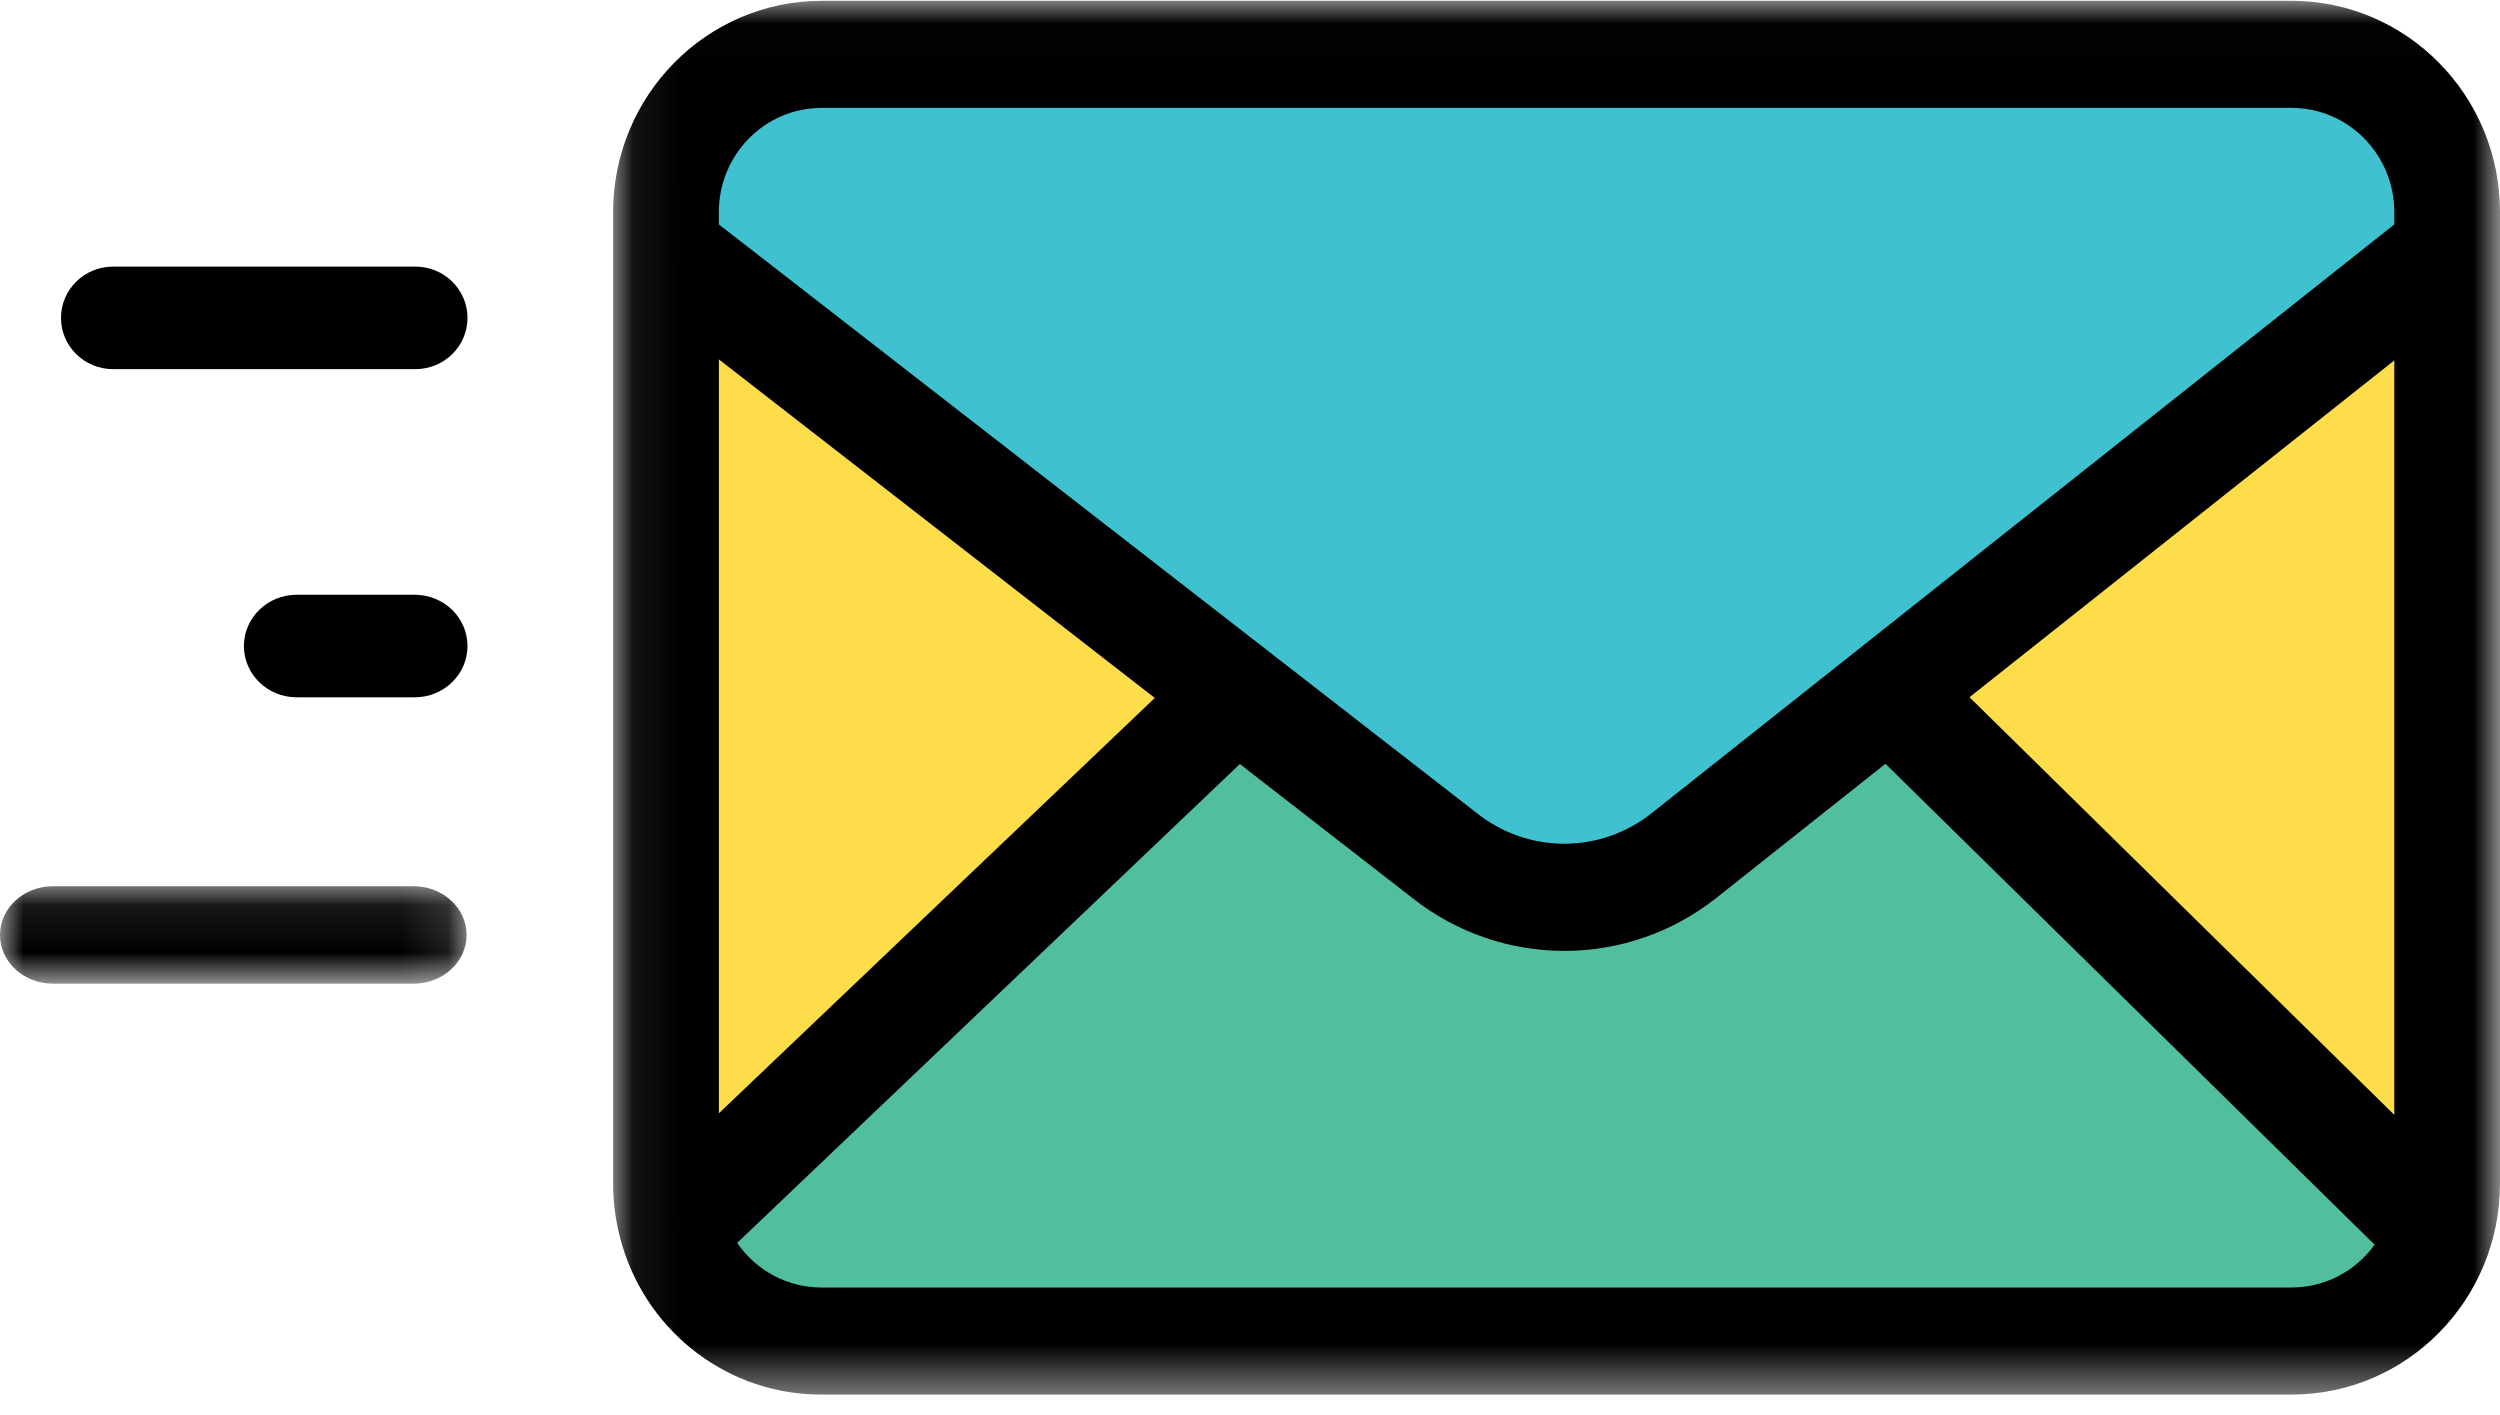 <?xml version="1.0" encoding="UTF-8"?>
<svg width="53px" height="30px" viewBox="0 0 53 30" version="1.1" xmlns="http://www.w3.org/2000/svg" xmlns:xlink="http://www.w3.org/1999/xlink">
    <!-- Generator: Sketch 61.2 (89653) - https://sketch.com -->
    <title>Group 19</title>
    <desc>Created with Sketch.</desc>
    <defs>
        <polygon id="path-1" points="0 0.092 9.892 0.092 9.892 2.158 0 2.158"></polygon>
        <polygon id="path-3" points="0.071 0.017 40.073 0.017 40.073 29.565 0.071 29.565"></polygon>
    </defs>
    <g id="Page-1" stroke="none" stroke-width="1" fill="none" fill-rule="evenodd">
        <g id="WPHelper_SMTPMail_Dakichhoat" transform="translate(-735, -441)">
            <g id="Group-19" transform="translate(735, 441)">
                <path d="M51.707,5.217 L51.707,25.023 C51.708,25.385 51.651,25.744 51.54,26.087 L40.073,14.595 L51.676,5.217 L51.707,5.217 Z" id="Fill-1" fill="#FDDD4A"></path>
                <path d="M26.285,14.64 L26.258,14.675 L14.369,26.087 C14.27,25.762 14.22,25.425 14.22,25.085 L14.22,5.217 L14.243,5.217 L26.285,14.64 Z" id="Fill-3" fill="#FDDD4A"></path>
                <path d="M39.964,14.808 L35.642,18.25 C34.163,19.424 32.089,19.424 30.61,18.25 L26.218,14.823 L14.243,5.478 L14.22,5.478 L14.22,4.637 C14.22,2.796 15.686,1.304 17.495,1.304 L48.433,1.304 C50.242,1.305 51.707,2.796 51.707,4.637 L51.707,5.478 L51.675,5.478 L39.964,14.808 Z" id="Fill-5" fill="#3FC1D0"></path>
                <path d="M40.035,14.783 L51.707,26.025 C51.256,27.361 49.995,28.26 48.576,28.261 L17.373,28.261 C15.929,28.26 14.652,27.329 14.22,25.961 L26.145,14.833 L26.171,14.798 L30.6,18.167 C32.092,19.322 34.184,19.322 35.676,18.167 L40.035,14.783 Z" id="Fill-7" fill="#52BEA0"></path>
                <path d="M8.792,12.609 L6.289,12.609 C5.672,12.609 5.171,13.095 5.171,13.696 C5.171,14.296 5.672,14.783 6.289,14.783 L8.792,14.783 C9.41,14.783 9.911,14.296 9.911,13.696 C9.911,13.095 9.41,12.609 8.792,12.609" id="Fill-9" fill="#000000"></path>
                <g id="Group-13" transform="translate(0, 18.696)">
                    <mask id="mask-2" fill="white">
                        <use xlink:href="#path-1"></use>
                    </mask>
                    <g id="Clip-12"></g>
                    <path d="M8.768,0.092 L1.124,0.092 C0.503,0.092 -5.63100517e-05,0.554 -5.63100517e-05,1.125 C-5.63100517e-05,1.696 0.503,2.158 1.124,2.158 L8.768,2.158 C9.389,2.158 9.892,1.696 9.892,1.125 C9.892,0.554 9.389,0.092 8.768,0.092" id="Fill-11" fill="#000000" mask="url(#mask-2)"></path>
                </g>
                <path d="M8.806,5.652 L2.398,5.652 C1.787,5.652 1.293,6.139 1.293,6.739 C1.293,7.34 1.787,7.826 2.398,7.826 L8.806,7.826 C9.416,7.826 9.911,7.34 9.911,6.739 C9.911,6.139 9.416,5.652 8.806,5.652" id="Fill-14" fill="#000000"></path>
                <g id="Group-18" transform="translate(12.927, 0)">
                    <mask id="mask-4" fill="white">
                        <use xlink:href="#path-3"></use>
                    </mask>
                    <g id="Clip-17"></g>
                    <path d="M35.655,27.295 L4.491,27.295 C3.777,27.297 3.107,26.943 2.701,26.349 L13.358,16.197 L17.012,19.035 C18.907,20.534 21.567,20.534 23.461,19.034 L27.045,16.192 L37.415,26.388 C37.005,26.958 36.351,27.295 35.655,27.295 L35.655,27.295 Z M2.313,23.602 L2.313,7.619 L11.555,14.797 L2.313,23.602 Z M4.491,2.287 L35.655,2.287 C36.857,2.289 37.831,3.275 37.832,4.493 L37.832,4.758 L22.082,17.244 C20.994,18.104 19.468,18.101 18.383,17.239 L2.313,4.758 L2.313,4.493 C2.314,3.275 3.289,2.288 4.491,2.287 L4.491,2.287 Z M28.826,14.781 L37.832,7.64 L37.832,23.635 L28.826,14.781 Z M35.655,0.017 L4.491,0.017 C2.052,0.02 0.075,2.022 0.071,4.493 L0.071,25.089 C0.071,25.542 0.139,25.992 0.271,26.425 C0.844,28.297 2.556,29.572 4.491,29.565 L35.655,29.565 C38.095,29.566 40.074,27.561 40.073,25.089 L40.073,4.493 C40.071,2.022 38.094,0.02 35.655,0.017 L35.655,0.017 Z" id="Fill-16" fill="#000000" mask="url(#mask-4)"></path>
                </g>
            </g>
        </g>
    </g>
</svg>